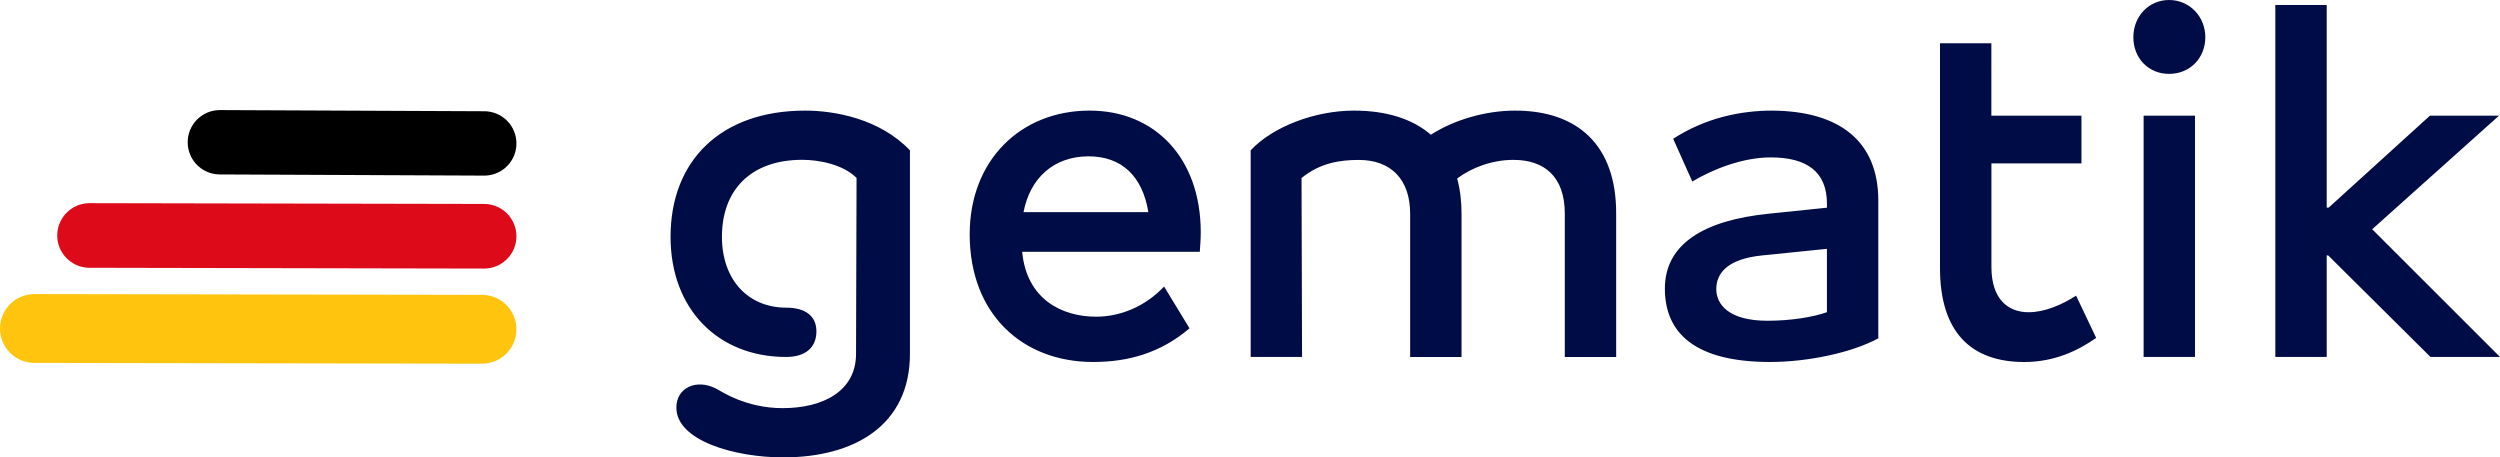 <?xml version="1.0" encoding="UTF-8" standalone="no"?>
<!--
  - Copyright (c) 2022 gematik GmbH
  - 
  - Licensed under the Apache License, Version 2.0 (the License);
  - you may not use this file except in compliance with the License.
  - You may obtain a copy of the License at
  - 
  -     http://www.apache.org/licenses/LICENSE-2.0
  - 
  - Unless required by applicable law or agreed to in writing, software
  - distributed under the License is distributed on an 'AS IS' BASIS,
  - WITHOUT WARRANTIES OR CONDITIONS OF ANY KIND, either express or implied.
  - See the License for the specific language governing permissions and
  - limitations under the License.
  -->

<svg
   width="129.784"
   height="23.743"
   viewBox="0 0 129.784 23.743"
   fill="none"
   version="1.1"
   id="svg65"
   xmlns="http://www.w3.org/2000/svg"
   xmlns:svg="http://www.w3.org/2000/svg">
  <defs
     id="defs69" />
  <path
     d="m 120.889,10.779 h -0.101 V 0.261 h -2.667 V 18.531 h 2.667 v -5.271 h 0.077 l 5.31,5.271 h 3.608 l -6.634,-6.63 6.584,-5.897 h -3.585 z m -9.606,7.752 h 2.667 V 6.004 h -2.667 z M 112.606,0 c -1.069,0 -1.856,0.86 -1.856,1.93 0,1.098 0.787,1.906 1.856,1.906 1.069,0 1.88,-0.809 1.88,-1.906 C 114.486,0.864 113.672,0 112.606,0 Z m -9.227,8.484 h 4.677 V 6.004 h -4.677 V 2.247 h -2.667 V 13.914 c 0,3.341 1.625,4.879 4.372,4.879 1.551,0 2.771,-0.575 3.736,-1.252 l -1.042,-2.192 c -0.737,0.471 -1.625,0.86 -2.466,0.86 -1.069,0 -1.93,-0.678 -1.93,-2.35 V 8.484 Z M 91.766,16.652 c -2.007,0 -2.667,-0.836 -2.667,-1.645 0,-0.809 0.56,-1.565 2.389,-1.748 l 3.354,-0.341 v 3.289 c -0.737,0.261 -1.883,0.444 -3.076,0.444 z M 92.021,5.742 c -1.652,0 -3.458,0.365 -5.16,1.462 l 0.992,2.219 c 1.092,-0.654 2.644,-1.252 4.068,-1.252 1.856,0 2.922,0.729 2.922,2.401 v 0.21 l -3.025,0.313 c -3.354,0.341 -5.388,1.565 -5.388,3.888 0,2.298 1.551,3.809 5.465,3.809 1.983,0 4.269,-0.495 5.615,-1.228 v -7.149 c 0,-3.079 -2.007,-4.645 -5.488,-4.672 z m -13.368,0 c -1.525,0 -3.153,0.471 -4.372,1.252 -0.965,-0.836 -2.339,-1.252 -3.99,-1.252 -2.034,0 -4.218,0.836 -5.364,2.061 V 18.531 h 2.667 l -0.027,-9.289 c 0.965,-0.784 1.983,-0.939 2.972,-0.939 1.679,0 2.667,1.018 2.667,2.794 v 7.435 h 2.667 v -7.438 c 0,-0.678 -0.077,-1.28 -0.228,-1.827 0.764,-0.575 1.829,-0.967 2.922,-0.967 1.601,0 2.667,0.86 2.667,2.794 v 7.438 h 2.667 V 11.092 C 83.913,7.542 81.906,5.742 78.653,5.742 Z M 53.135,11.013 c 0.332,-1.748 1.551,-2.897 3.381,-2.897 1.702,0 2.794,1.018 3.099,2.897 z m 9.2,1.046 c 0,-3.836 -2.362,-6.317 -5.77,-6.317 -3.585,0 -6.225,2.584 -6.225,6.42 0,4.149 2.744,6.63 6.406,6.63 1.829,0 3.508,-0.471 5.006,-1.748 l -1.32,-2.168 c -1.015,1.07 -2.312,1.565 -3.531,1.565 -1.779,0 -3.608,-0.912 -3.836,-3.368 h 9.22 c 0.023,-0.31 0.05,-0.678 0.05,-1.015 z M 47.238,7.803 c -1.575,-1.645 -3.913,-2.061 -5.438,-2.061 -4.396,0 -6.989,2.611 -6.989,6.551 0,3.757 2.466,6.238 5.997,6.238 1.015,0 1.575,-0.495 1.575,-1.332 0,-0.784 -0.56,-1.228 -1.575,-1.228 -1.957,0 -3.33,-1.435 -3.33,-3.681 0,-2.426 1.501,-3.994 4.168,-3.994 0.864,0 2.111,0.234 2.821,0.939 l -0.027,9.135 c 0,1.93 -1.702,2.818 -3.813,2.818 -1.93,0 -3.203,-0.888 -3.458,-1.018 -1.042,-0.523 -2.057,-0.028 -2.057,0.991 0,1.724 3.049,2.584 5.542,2.584 3.709,0 6.584,-1.669 6.584,-5.378 z"
     fill="#000c45"
     id="path63"
     style="fill:#000c45;fill-opacity:1;stroke-width:0.989" />
  <path
     style="fill:#000c45;fill-opacity:1;stroke:#000000;stroke-width:3.341;stroke-linecap:round;stroke-linejoin:round;stroke-miterlimit:4;stroke-dasharray:none;stroke-opacity:1"
     d="m 11.414,7.385 13.725,0.061"
     id="path196" />
  <path
     style="fill:#000c45;fill-opacity:1;stroke:#dd0b1a;stroke-width:3.355;stroke-linecap:round;stroke-linejoin:round;stroke-miterlimit:4;stroke-dasharray:none;stroke-opacity:1"
     d="m 4.649,12.224 20.483,0.041"
     id="path196-6" />
  <path
     style="fill:#000c45;fill-opacity:1;stroke:#fec40e;stroke-width:3.573;stroke-linecap:round;stroke-linejoin:round;stroke-miterlimit:4;stroke-dasharray:none;stroke-opacity:1"
     d="m 1.787,17.053 23.236,0.041"
     id="path196-6-7" />
</svg>

